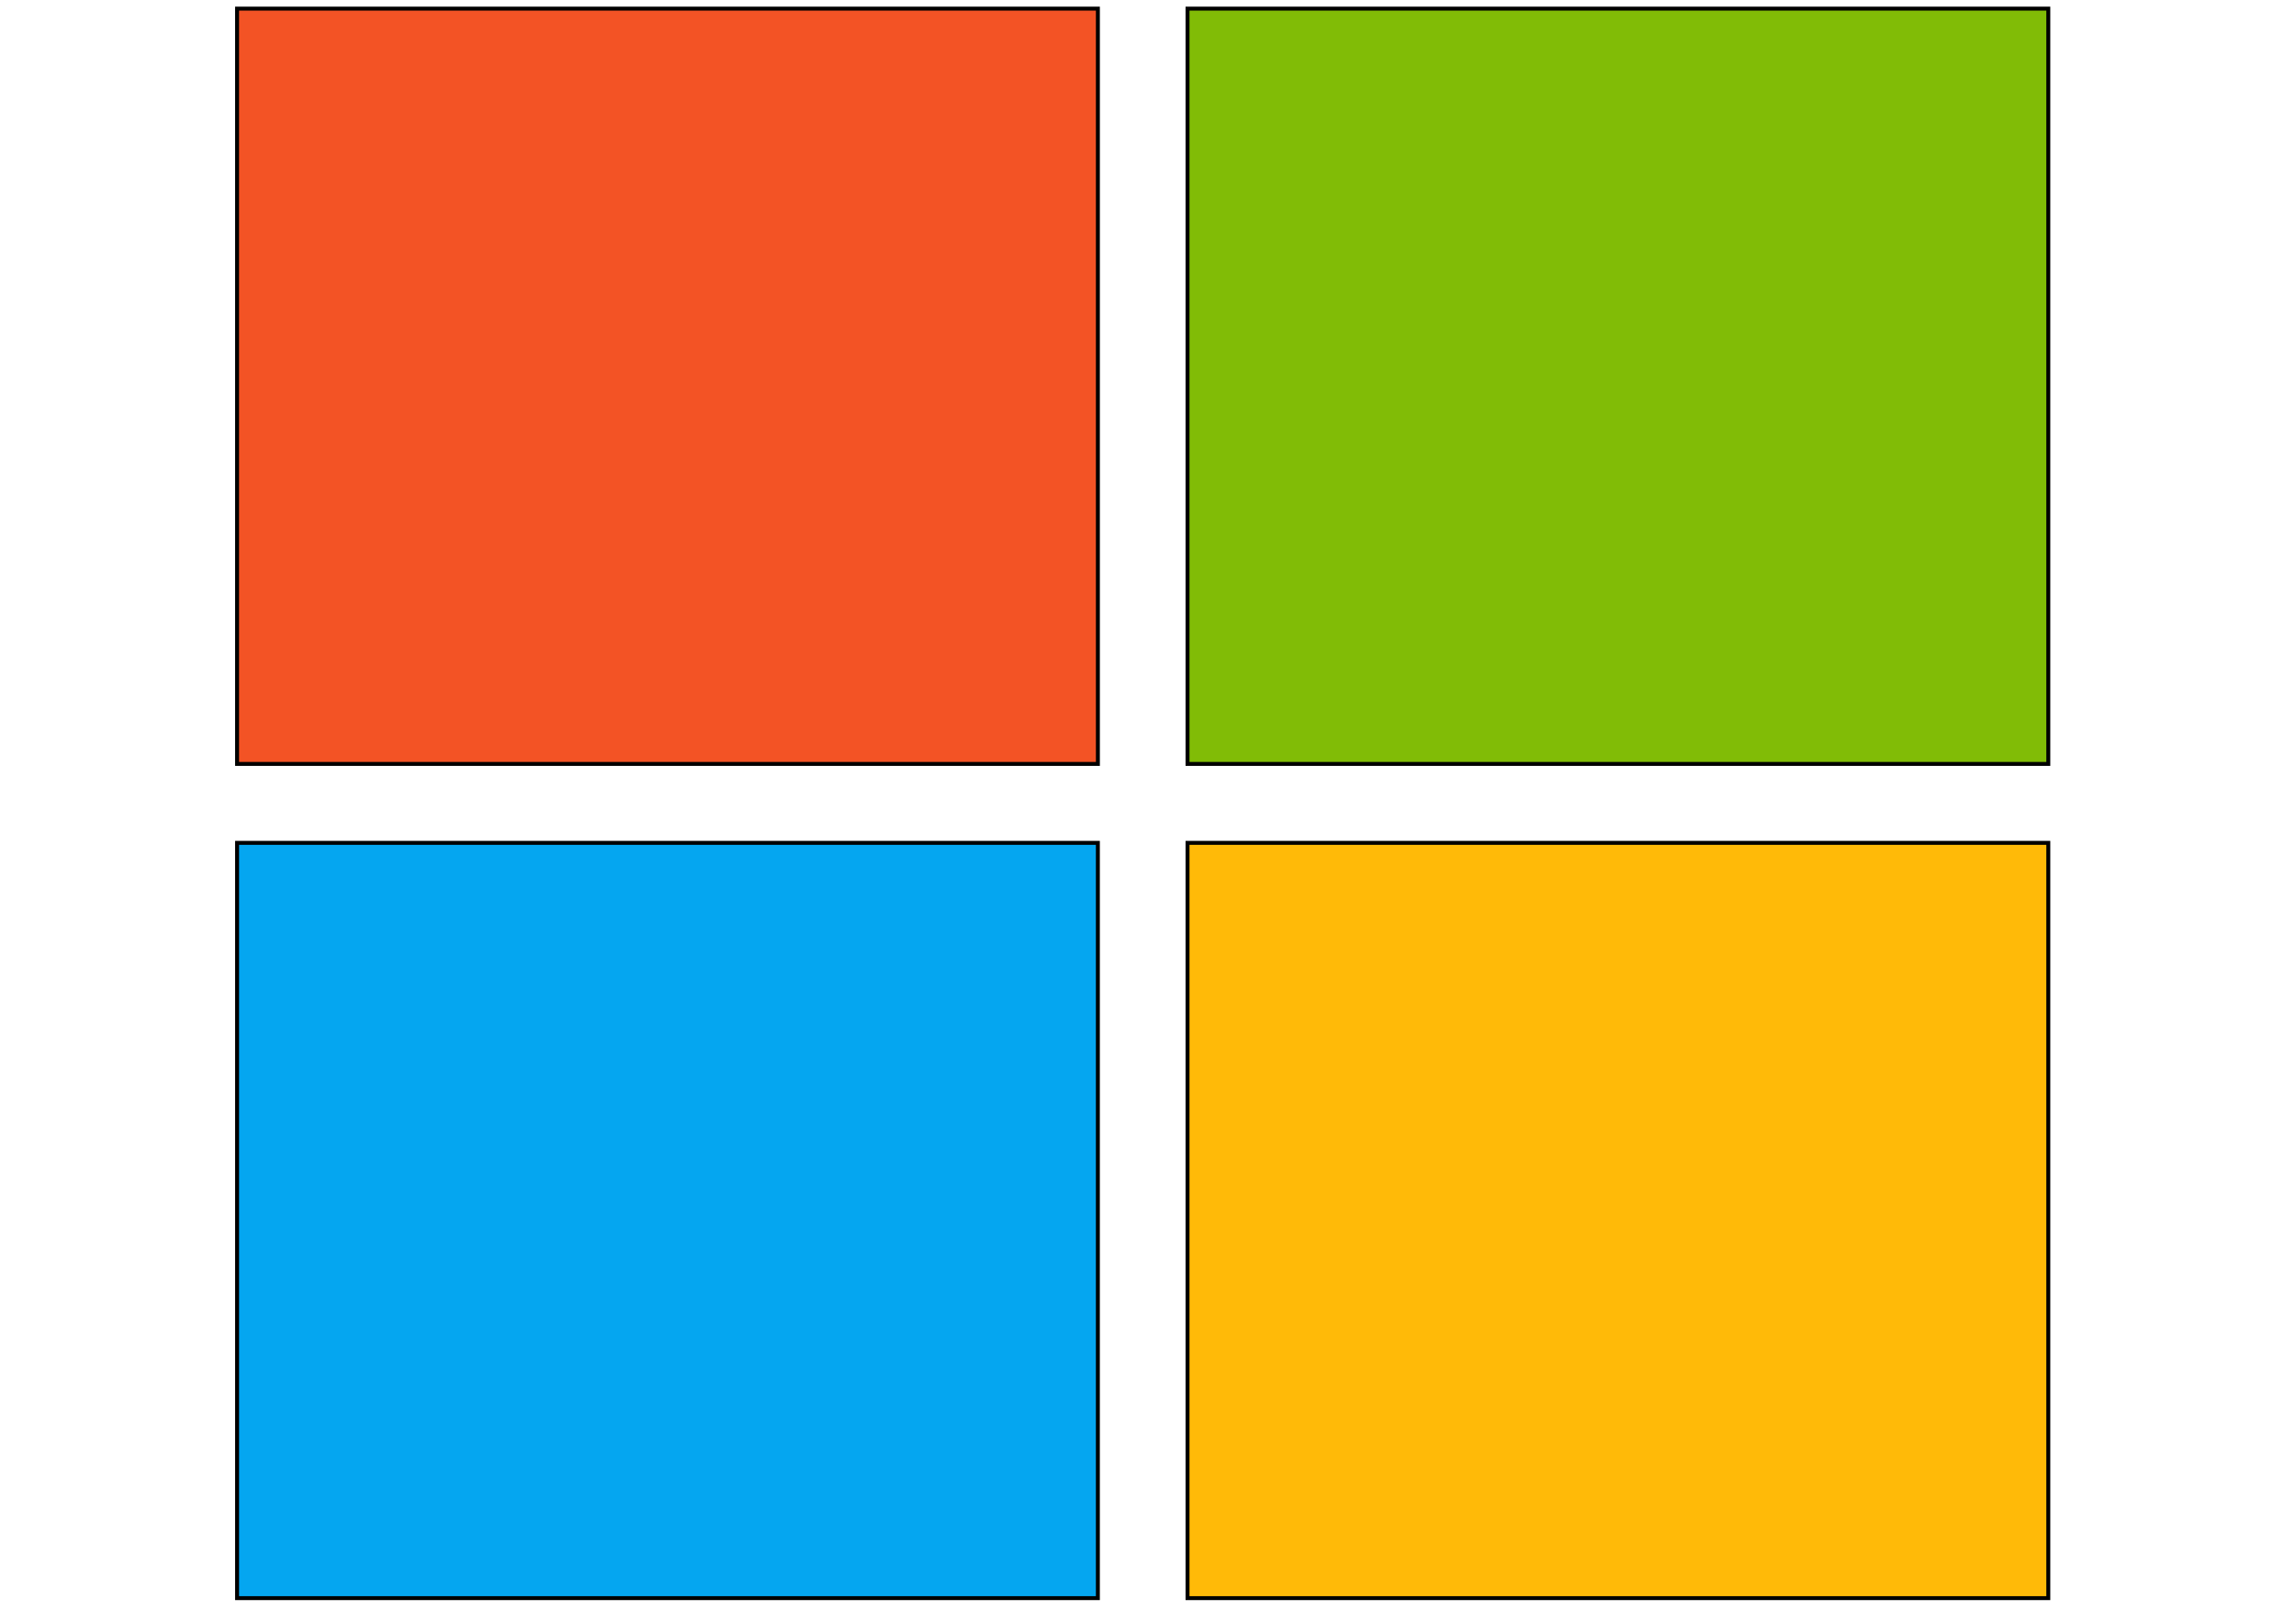 <svg width="582" height="408" xmlns="http://www.w3.org/2000/svg">
 <!-- Created with Method Draw - http://github.com/duopixel/Method-Draw/ -->

 <g>
  <title>background</title>
  <rect fill="#fff" id="canvas_background" height="410" width="584" y="-1" x="-1"/>
  <g display="none" overflow="visible" y="0" x="0" height="100%" width="100%" id="canvasGrid">
   <rect fill="url(#gridpattern)" stroke-width="0" y="1" x="1" height="406" width="580"/>
  </g>
 </g>
 <g>
  <title>Layer 1</title>

  <g stroke="null" transform="translate(-22,0) " id="svg_15">
   <path stroke="null" fill="#F35325" fill-rule="nonzero" id="svg_12" d="m300.296,193.635l-218.198,0l0,-191.448l218.198,0l0,191.448z"/>
   <path stroke="null" fill="#81BC06" fill-rule="nonzero" id="svg_11" d="m541.213,193.635l-218.196,0l0,-191.448l218.196,0l0,191.448z"/>
   <path stroke="null" fill="#05A6F0" fill-rule="nonzero" id="svg_10" d="m300.291,405.091l-218.193,0l0,-191.448l218.193,0l0,191.448z"/>
   <path stroke="null" fill="#FFBA08" fill-rule="nonzero" id="svg_9" d="m541.213,405.091l-218.196,0l0,-191.448l218.196,0l0,191.448z"/>
  </g>
 </g>
</svg>